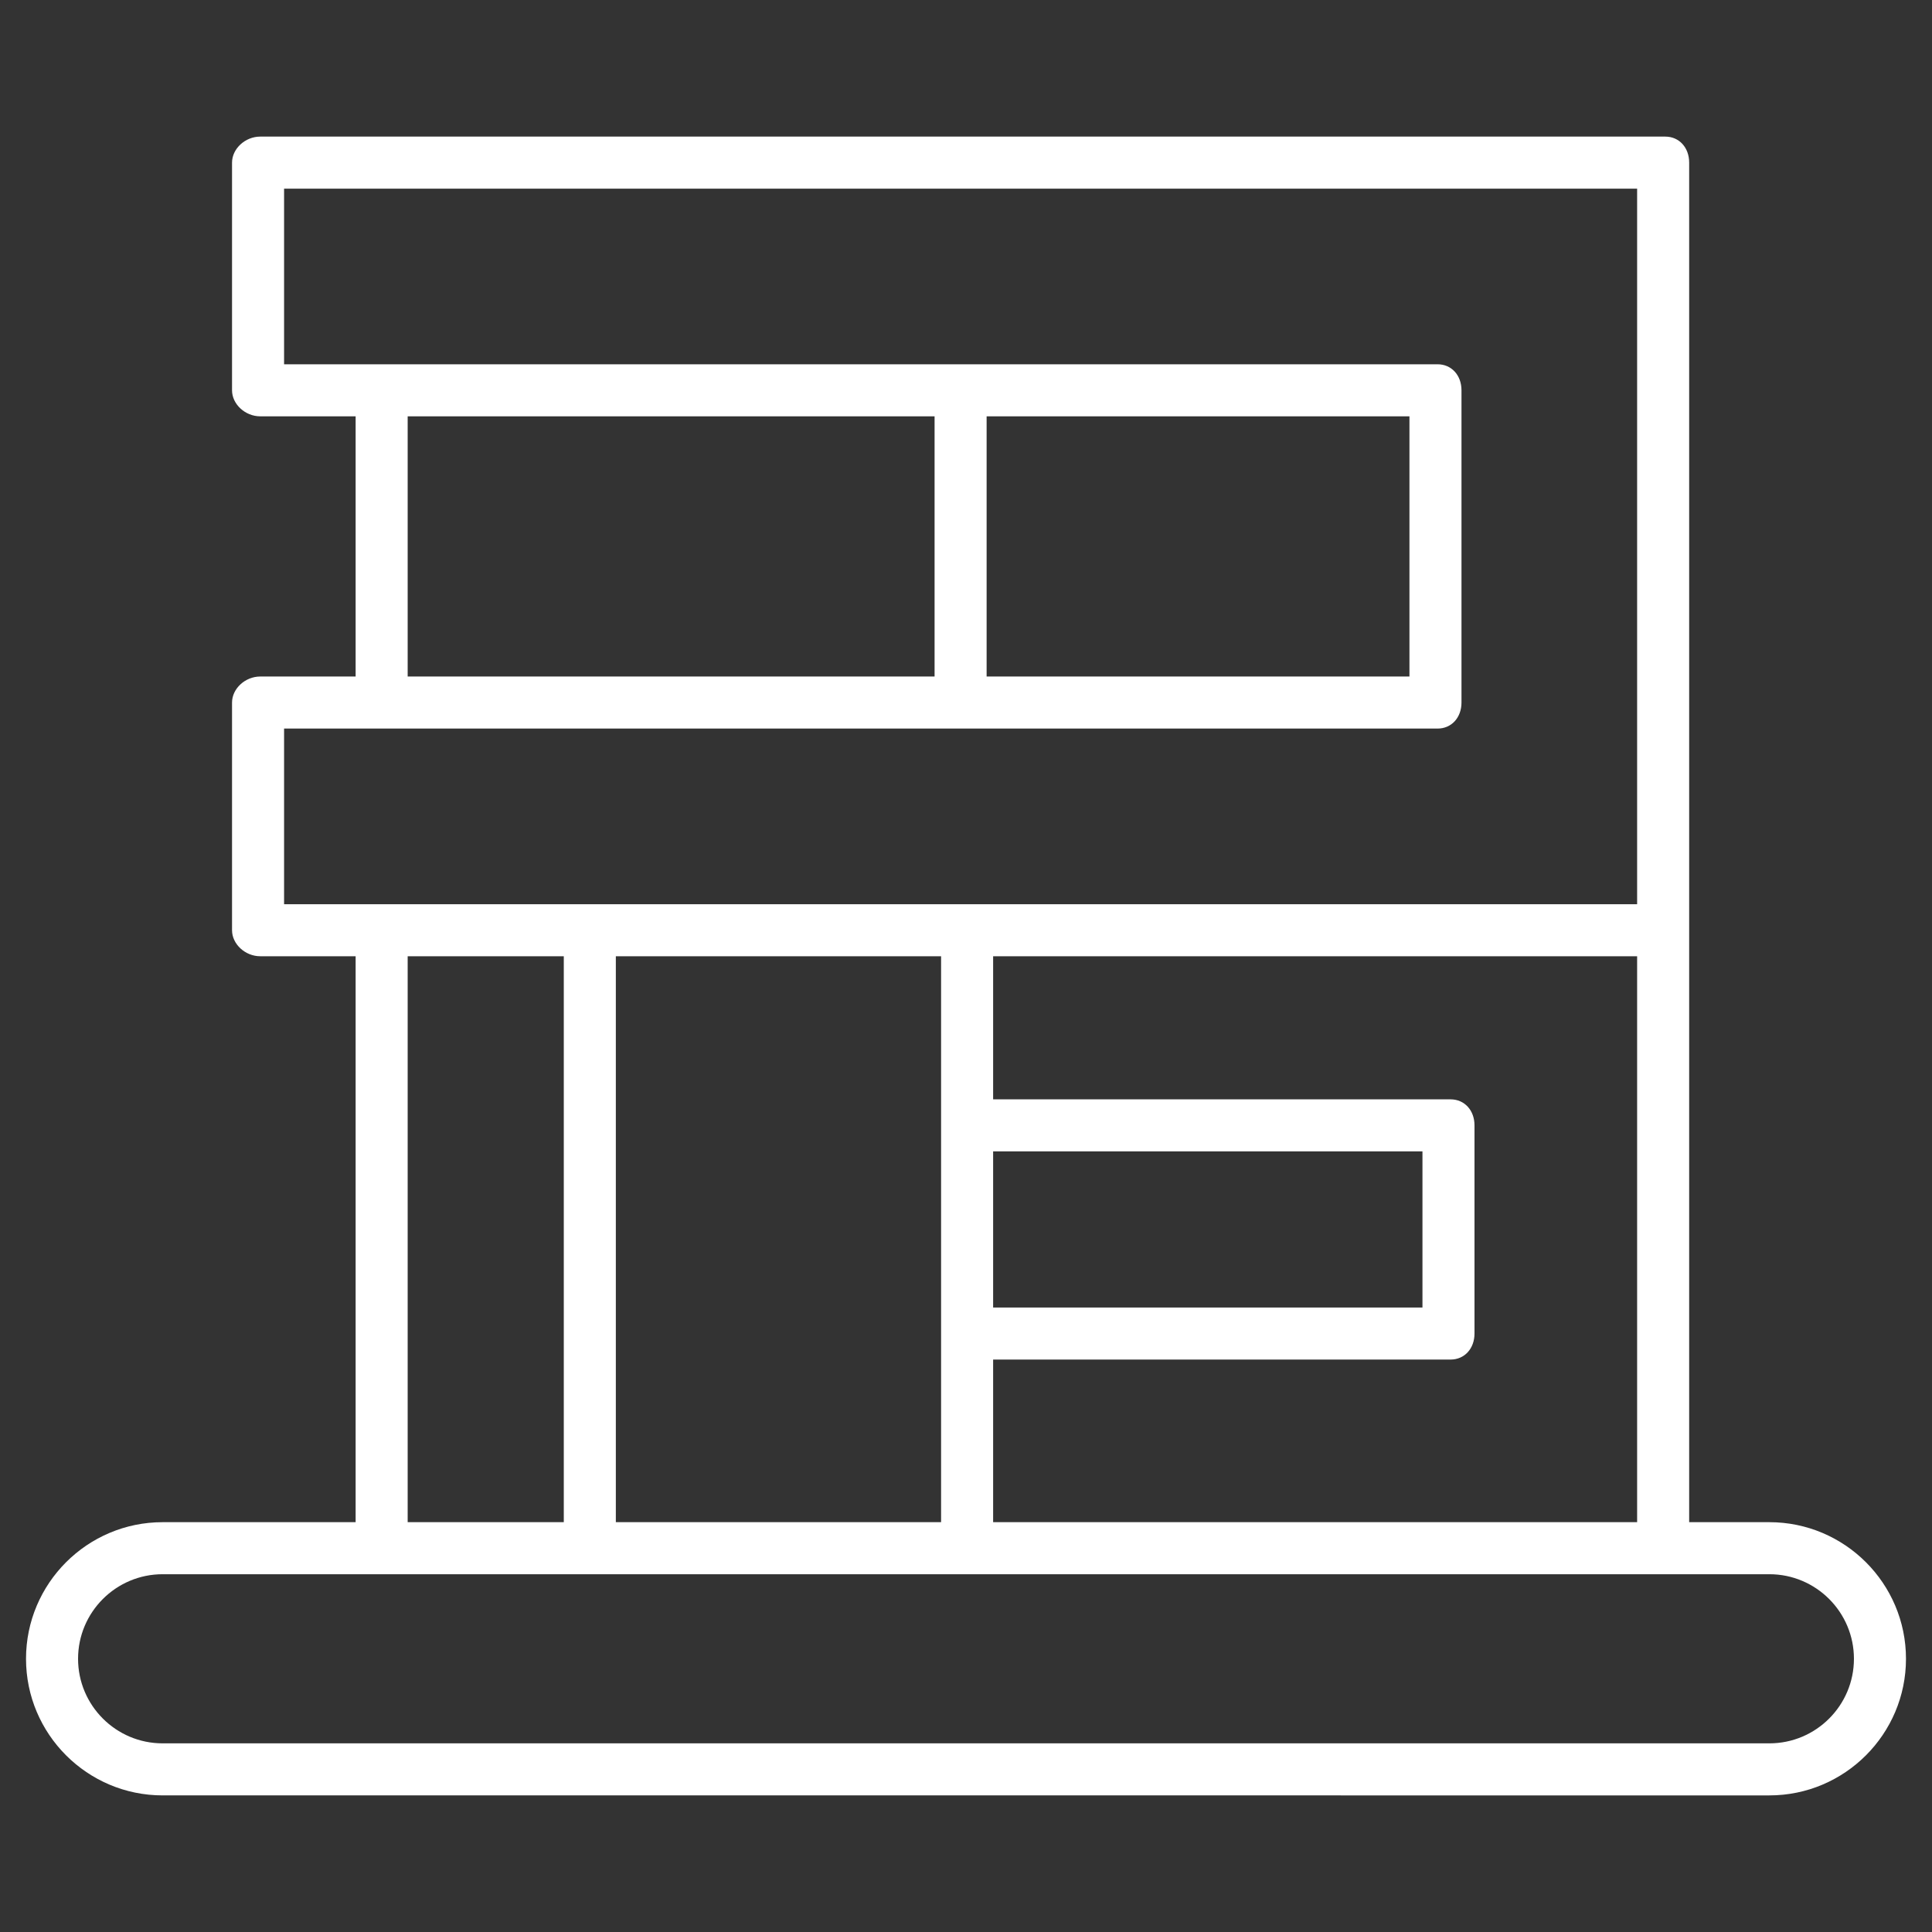 <?xml version="1.0" encoding="utf-8"?>
<!-- Generator: Adobe Illustrator 24.2.0, SVG Export Plug-In . SVG Version: 6.00 Build 0)  -->
<svg version="1.1" id="Capa_1" xmlns="http://www.w3.org/2000/svg" xmlns:xlink="http://www.w3.org/1999/xlink" x="0px" y="0px"
	 viewBox="-811 392 297 297" style="enable-background:new -811 392 297 297;" xml:space="preserve">
<rect x="-811" y="392" width="297" height="297" fill="#333333" stroke="none"/>
<style type="text/css">
	.st0{fill:#FFFFFF;}
</style>
<path class="st0" d="M-786,668c-11.58,0-21-9.42-21-21s9.42-21,21-21h29.67v-87H-771c-2.31,0-4.33-1.87-4.33-4v-35
	c0-2.13,2.02-4,4.33-4h14.67v-40H-771c-2.31,0-4.33-1.87-4.33-4v-35c0-2.13,2.02-4,4.33-4h216c2.13,0,3.67,1.68,3.67,4v209H-539
	c11.58,0,21,9.42,21,21s-9.42,21-21,21H-786z M-786,634c-7.17,0-13,5.83-13,13s5.83,13,13,13h247c7.17,0,13-5.83,13-13
	s-5.83-13-13-13H-786z M-658.33,626h99v-87h-99v22H-588c2.13,0,3.67,1.68,3.67,4v32c0,2.32-1.54,4-3.67,4h-70.33V626z M-716.33,626
	h50v-87h-50V626z M-748.33,626h24v-87h-24V626z M-658.33,593h66v-24h-66V593z M-767.33,531h208V421h-208v27H-590
	c2.13,0,3.67,1.68,3.67,4v48c0,2.32-1.54,4-3.67,4h-177.33V531z M-659.33,496h65v-40h-65V496z M-748.33,496h81v-40h-81V496z"/>
</svg>
